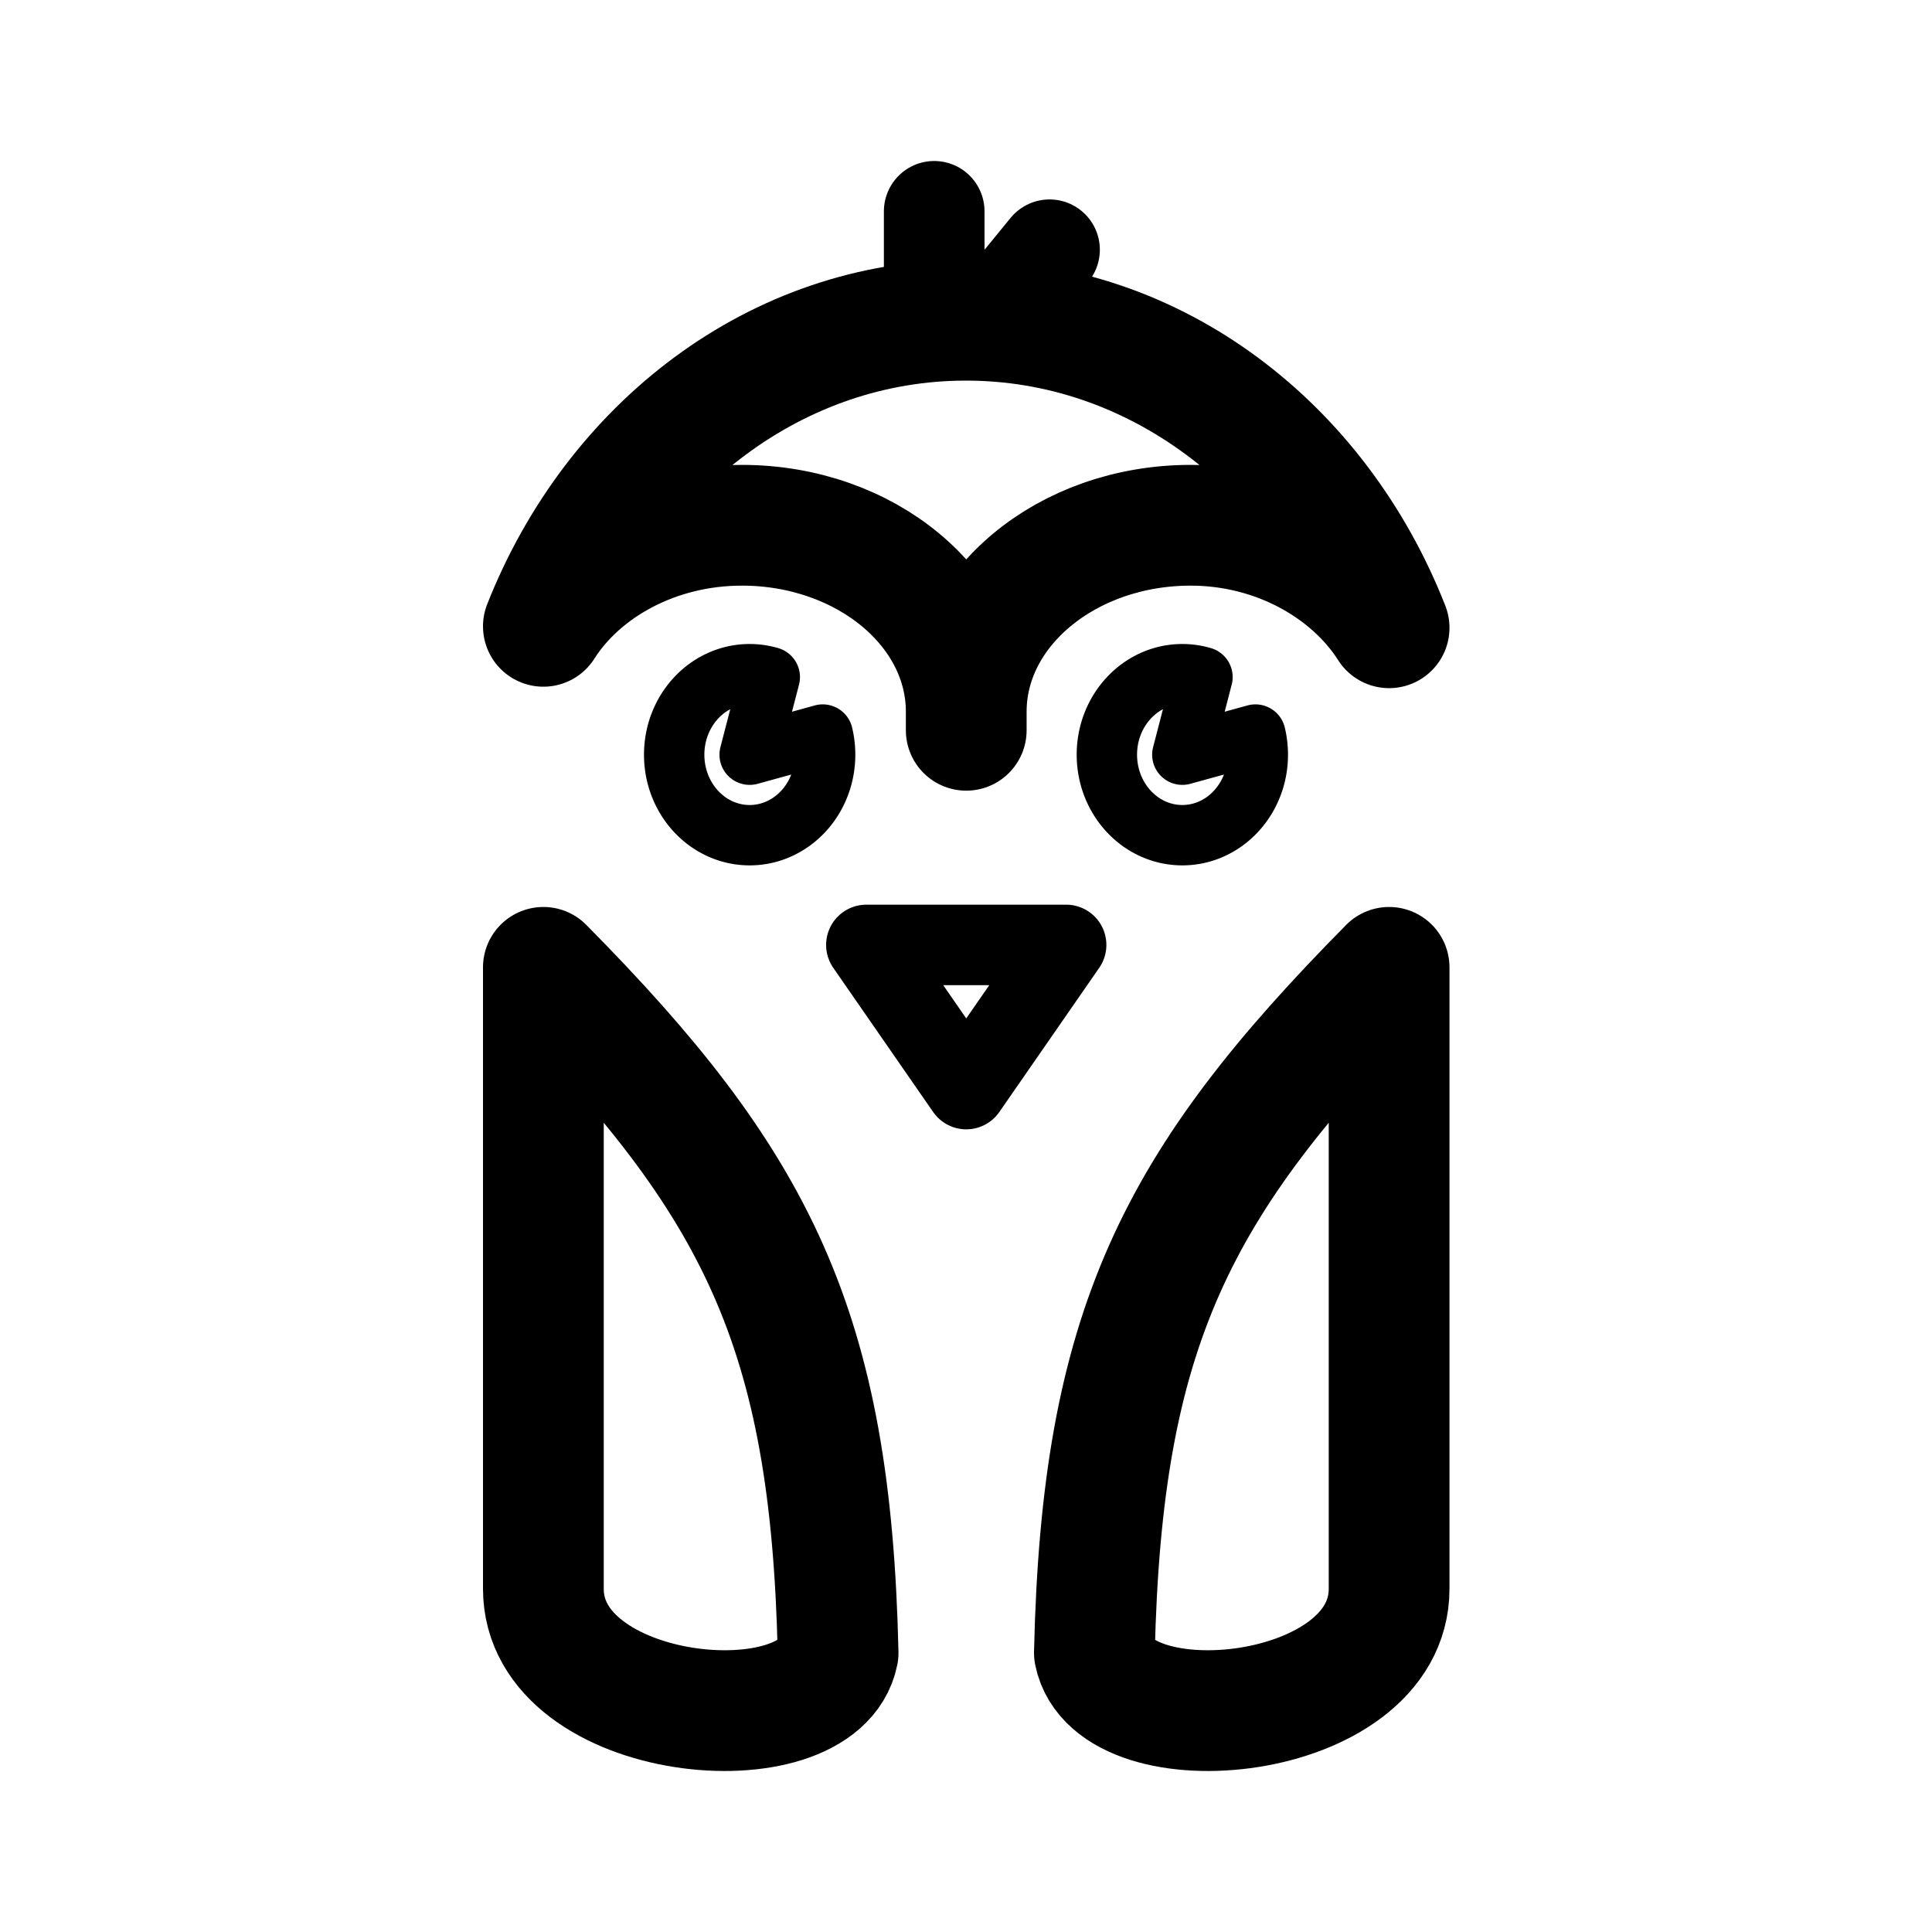 <svg xmlns="http://www.w3.org/2000/svg" width="192" height="192" fill="none" stroke="#000" stroke-linejoin="round" stroke-width="12" viewBox="0 0 192 192"><path d="M54 157.897V96.134c21.208 21.453 28.563 35.873 29.29 68.13-1.91 9.551-29.29 7.004-29.29-6.367Zm84.048 0V96.134c-21.208 21.453-28.562 35.873-29.289 68.13 1.91 9.551 29.289 7.004 29.289-6.367Z"/><path stroke-width="8" d="m96.024 108.232 9.926-14.327H86.098l9.926 14.327Z"/><path stroke-width="6" d="M117.5 83c4.142 0 7.5-3.582 7.5-8 0-.69-.082-1.36-.236-2l-7.264 2 2-7.712a7.066 7.066 0 0 0-2-.288c-4.142 0-7.5 3.582-7.5 8s3.358 8 7.5 8Zm-43 0c4.142 0 7.5-3.582 7.5-8 0-.69-.082-1.36-.236-2L74.5 75l2-7.712a7.067 7.067 0 0 0-2-.288c-4.142 0-7.5 3.582-7.5 8s3.358 8 7.5 8Z"/><path stroke-linecap="round" d="M96.024 70.723c0-10.23 9.983-18.523 22.298-18.523 8.557 0 15.988 4.312 19.726 10.187-7.042-17.983-23.22-30.563-42.052-30.563-18.782 0-34.923 12.513-41.996 30.419C57.739 56.368 65.17 52.2 73.726 52.2c12.315 0 22.298 8.293 22.298 18.523Zv1.852"/><path stroke-linecap="round" stroke-width="10" d="M92.84 31.824V21m5.731 10.824 5.731-7.004"/></svg>